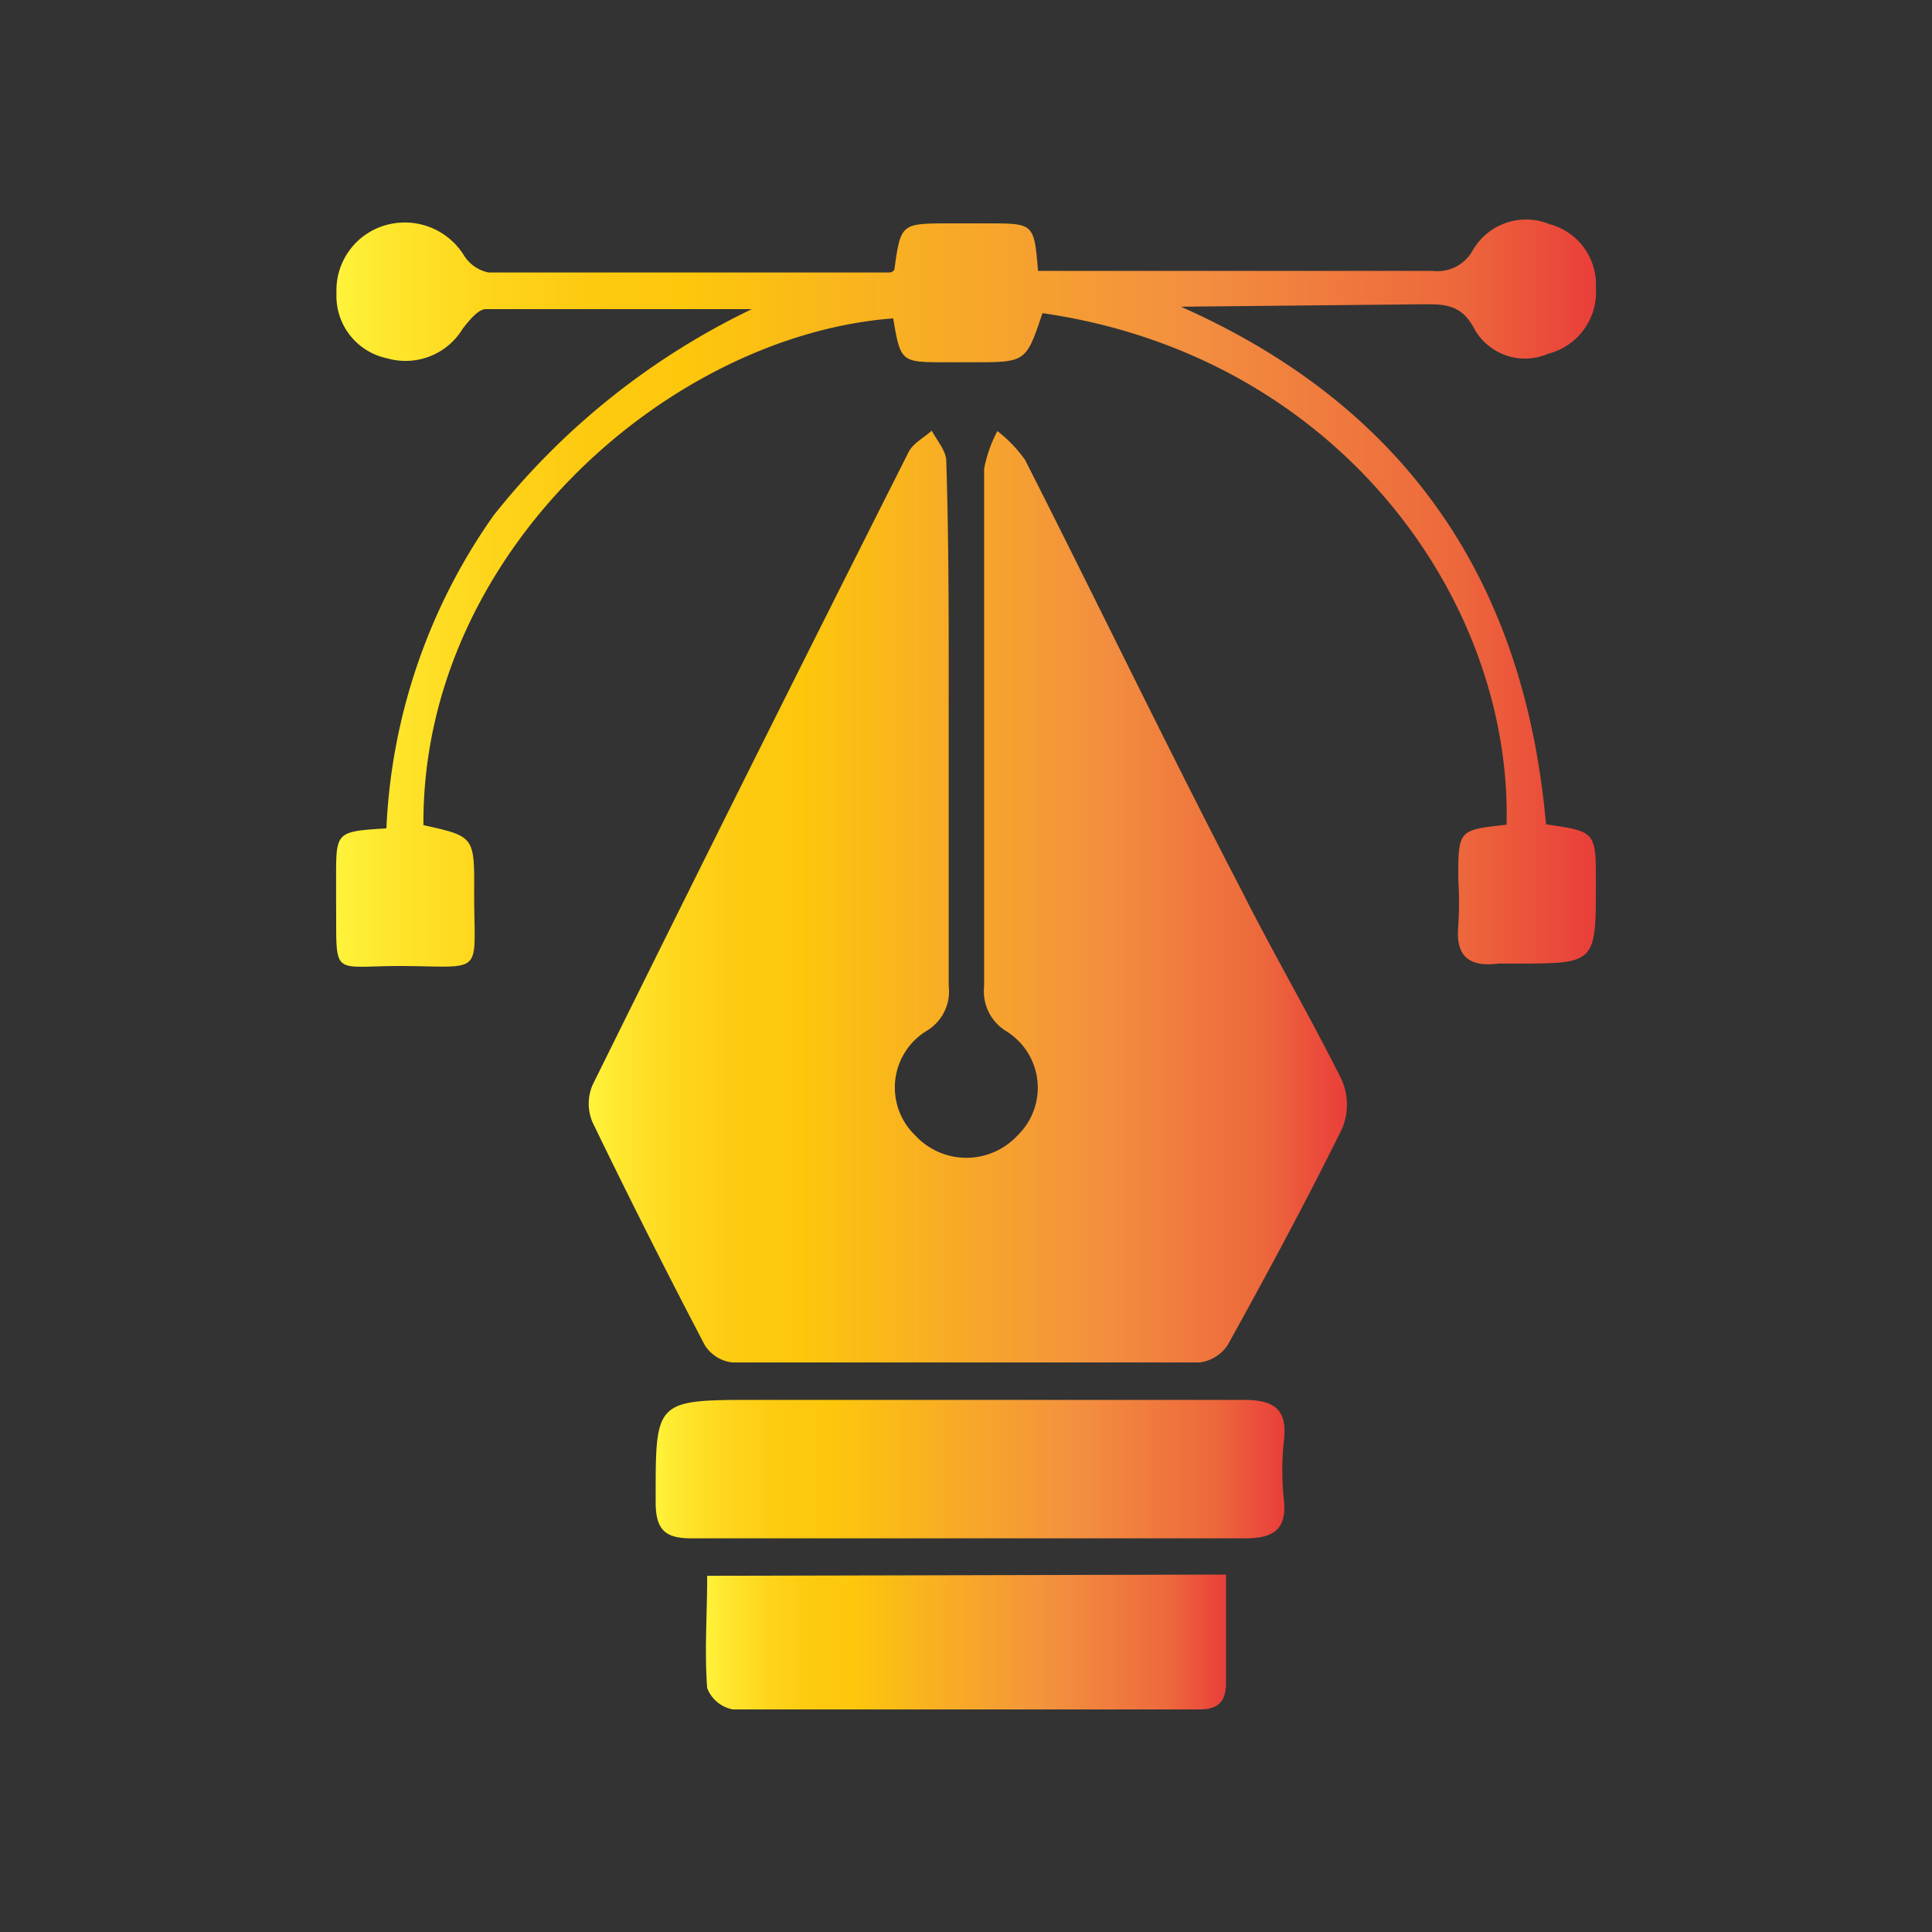 <svg id="Layer_1" data-name="Layer 1" xmlns="http://www.w3.org/2000/svg" xmlns:xlink="http://www.w3.org/1999/xlink" viewBox="0 0 48 48"><rect x="0" y="0" width="48" height="48" fill="#333333" stroke="none"/><defs><style>.cls-1{fill:url(#Orange_Yellow);}.cls-2{fill:url(#Orange_Yellow-2);}.cls-3{fill:url(#Orange_Yellow-3);}.cls-4{fill:url(#Orange_Yellow-4);}</style><linearGradient id="Orange_Yellow" x1="14.65" y1="22.28" x2="33.46" y2="22.28" gradientUnits="userSpaceOnUse"><stop offset="0" stop-color="#fff33b"/><stop offset="0.04" stop-color="#fee72e"/><stop offset="0.12" stop-color="#fed51b"/><stop offset="0.2" stop-color="#fdca10"/><stop offset="0.28" stop-color="#fdc70c"/><stop offset="0.67" stop-color="#f3903f"/><stop offset="0.89" stop-color="#ed683c"/><stop offset="1" stop-color="#e93e3a"/></linearGradient><linearGradient id="Orange_Yellow-2" x1="8.35" y1="14.76" x2="39.65" y2="14.76" xlink:href="#Orange_Yellow"/><linearGradient id="Orange_Yellow-3" x1="16.26" y1="36.5" x2="31.91" y2="36.5" xlink:href="#Orange_Yellow"/><linearGradient id="Orange_Yellow-4" x1="17.53" y1="40.79" x2="30.46" y2="40.79" xlink:href="#Orange_Yellow"/></defs><path class="cls-1" d="M23.57,18.1c0,2.13,0,4.26,0,6.39a1.14,1.14,0,0,1-.53,1.11,1.65,1.65,0,0,0-.3,2.61,1.73,1.73,0,0,0,2.54,0A1.65,1.65,0,0,0,25,25.62a1.16,1.16,0,0,1-.55-1.11c0-4.28,0-8.57,0-12.86a3.31,3.31,0,0,1,.33-.94,3.33,3.33,0,0,1,.69.72C27.28,15,29,18.57,30.85,22.13c.8,1.59,1.7,3.12,2.49,4.71a1.54,1.54,0,0,1,0,1.21c-.9,1.82-1.86,3.6-2.84,5.37a1,1,0,0,1-.69.43c-3.87,0-7.75,0-11.62,0a.94.94,0,0,1-.68-.43q-1.44-2.75-2.79-5.54a1.18,1.18,0,0,1,0-.92q3.9-7.89,7.86-15.74c.11-.21.38-.35.57-.52.13.25.36.5.36.76C23.58,13.67,23.57,15.88,23.57,18.1Z"/><path class="cls-2" d="M29.34,7.62c5.63,2.5,8.54,6.85,9.07,12.86,1.24.18,1.24.18,1.24,1.46,0,2,0,2-2,2-.14,0-.28,0-.42,0-.71.09-1.07-.16-1-.93a9.12,9.12,0,0,0,0-1.17c0-1.22,0-1.22,1.2-1.35.14-5.58-4.18-11.65-11.53-12.71C25.49,9,25.49,9,24.17,9H23.5c-1.12,0-1.12,0-1.31-1.09-5.55.42-11.71,5.8-11.67,12.59,1.26.28,1.27.28,1.26,1.67,0,2.1.29,1.84-1.82,1.83-1.77,0-1.59.31-1.61-1.6v-.59c0-1.15,0-1.15,1.25-1.23a14.6,14.6,0,0,1,2.66-7.77,18.27,18.27,0,0,1,6.42-5.13c-2.2,0-4.41,0-6.61,0-.19,0-.41.28-.57.48a1.66,1.66,0,0,1-1.89.74A1.58,1.58,0,0,1,8.36,7.28,1.68,1.68,0,0,1,9.53,5.61a1.73,1.73,0,0,1,2,.74.94.94,0,0,0,.61.42c3.31,0,6.62,0,9.93,0,.05,0,.1,0,.15-.07.16-1.15.16-1.15,1.39-1.15h.93c1.15,0,1.15,0,1.25,1.18.23,0,.47,0,.7,0h9.1a1,1,0,0,0,1-.51,1.53,1.53,0,0,1,1.91-.65,1.55,1.55,0,0,1,1.15,1.58,1.58,1.58,0,0,1-1.19,1.64,1.44,1.44,0,0,1-1.83-.62c-.33-.63-.77-.61-1.3-.61Z"/><path class="cls-3" d="M24.09,34.78c2.27,0,4.54,0,6.81,0,.74,0,1.09.22,1,1a6.93,6.93,0,0,0,0,1.51c.08.81-.39.93-1,.93h-8c-1.9,0-3.81,0-5.72,0-.64,0-.88-.2-.89-.86,0-2.58-.06-2.58,2.52-2.58Z"/><path class="cls-4" d="M30.46,39.12c0,1,0,1.82,0,2.69,0,.45-.18.66-.65.66-3.86,0-7.73,0-11.6,0a.85.85,0,0,1-.64-.53c-.07-.91,0-1.83,0-2.79Z"/></svg>